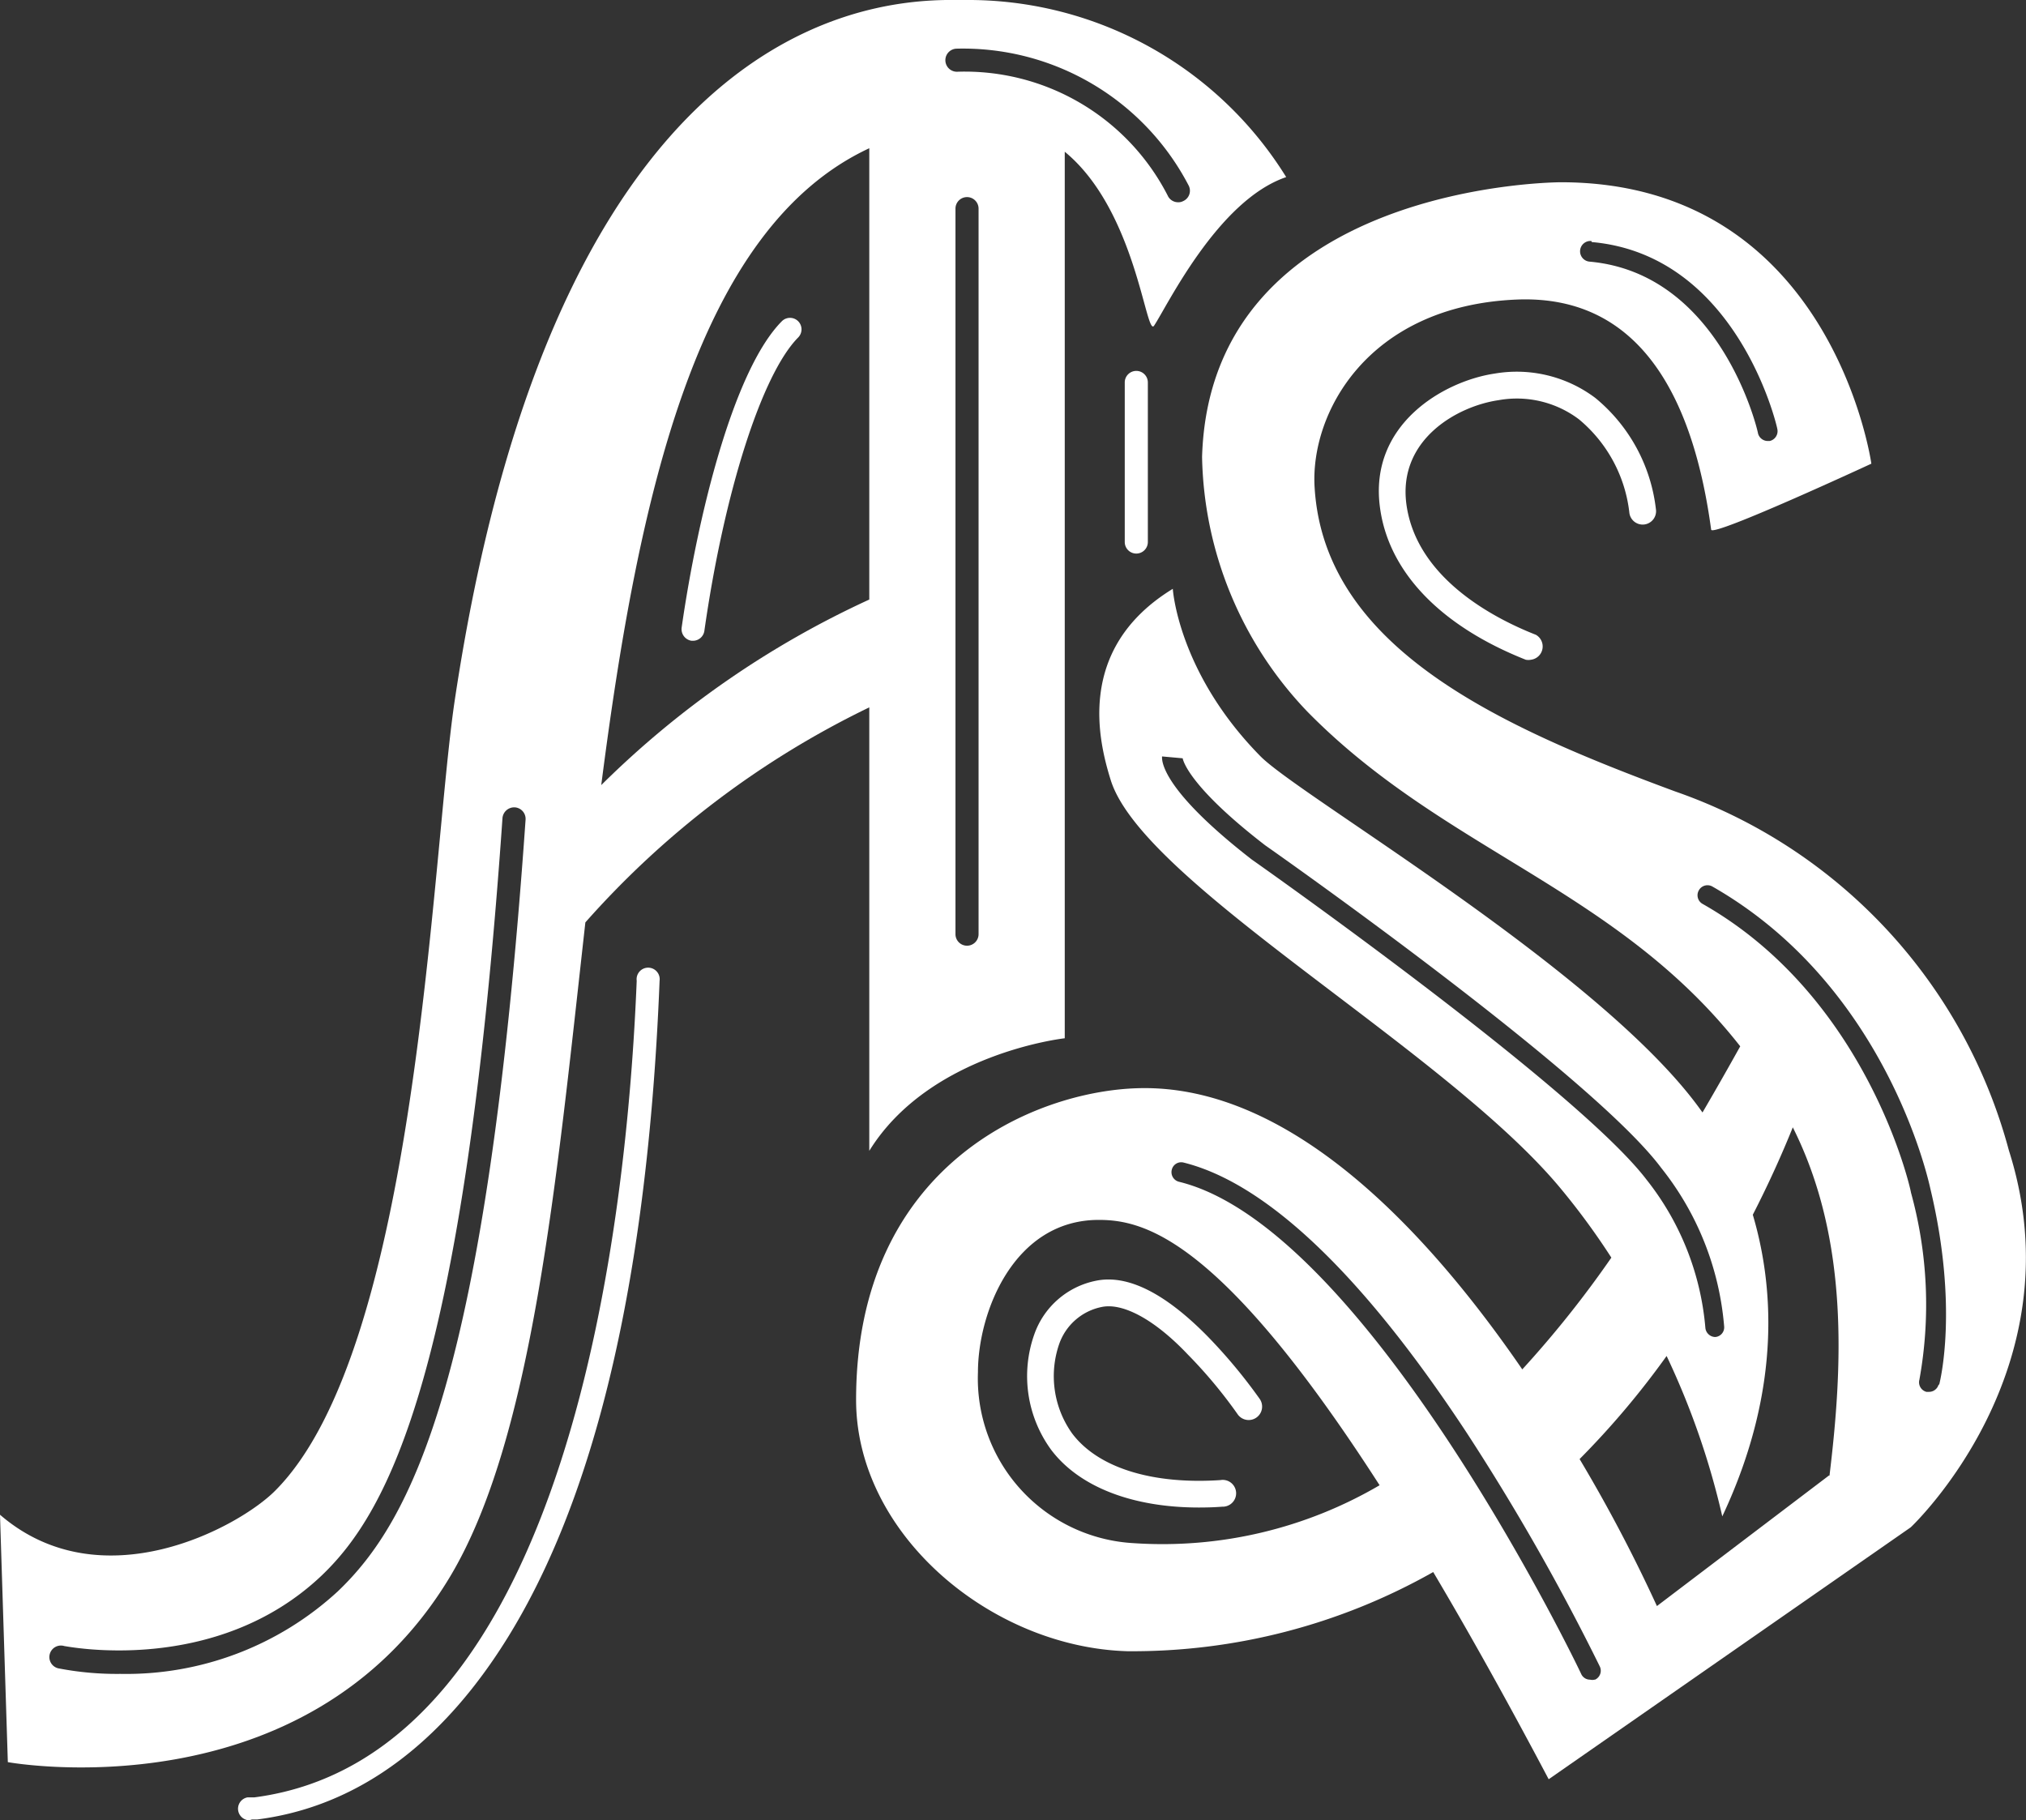<svg id="Layer_1" data-name="Layer 1" xmlns="http://www.w3.org/2000/svg" viewBox="0 0 98.26 88.29"><rect x="0" y="0" width="98.26" height="88.29" fill="#333333" stroke="none"/><defs><style>.cls-1{fill:#fff;}</style></defs><title>icon_white</title><path class="cls-1" d="M74.25,32A.69.69,0,0,1,74,32c-4.14-1.64-6.65-4.26-7.07-7.37-.56-4.06,3.12-6.15,5.56-6.51a6.34,6.34,0,0,1,4.88,1.18,8.19,8.19,0,0,1,2.94,5.39.65.65,0,1,1-1.29.15,6.89,6.89,0,0,0-2.44-4.5,5,5,0,0,0-3.9-.93c-2,.29-4.89,1.91-4.47,5.05.48,3.53,4.14,5.49,6.28,6.33A.65.65,0,0,1,74.25,32Z"/><path class="cls-1" d="M58.15,73.12c-3.23,0-5.81-1-7.17-2.8a6.06,6.06,0,0,1-.82-5.59,4,4,0,0,1,3-2.61c1.52-.31,3.33.59,5.39,2.68a25.48,25.48,0,0,1,2.55,3.06.65.65,0,0,1-1.08.73,23.06,23.06,0,0,0-2.41-2.89C56,64,54.47,63.19,53.45,63.39a2.76,2.76,0,0,0-2.08,1.8A4.78,4.78,0,0,0,52,69.53c1.25,1.66,3.87,2.48,7.19,2.26a.65.65,0,1,1,.09,1.29C58.9,73.11,58.52,73.12,58.15,73.12Z"/><path class="cls-1" d="M97.43,55.8A25.37,25.37,0,0,0,81.25,38.39c-8.4-3.11-17-6.91-17.49-14.72-.24-3.58,2.53-8.83,9.79-9.14,6.19-.26,8.62,5.1,9.44,11.16.05.38,7.77-3.2,7.77-3.2S88.85,8.84,75.7,8.84c0,0-17,0-17.4,13.32a18.35,18.35,0,0,0,5.1,12.35c6.63,6.76,15,8.59,21,16.24q-.9,1.62-1.83,3.21c-4.72-6.73-19.49-15.3-21.44-17.28-4-4.06-4.25-8.12-4.25-8.12-4.77,2.92-3.57,7.49-3,9.31,1.61,5,16.13,13,21.74,19.69A34.48,34.48,0,0,1,78.15,61a51.1,51.1,0,0,1-4.32,5.42c-4.6-6.7-11.22-13.8-18.56-13.64-5.09.11-13.75,3.74-13.75,15.12,0,6.52,6.55,12,13.16,12.19a29.62,29.62,0,0,0,14.83-3.84c1.69,2.85,3.55,6.17,5.6,10.05L92.67,74.08S100.82,66.43,97.43,55.8ZM77.2,11.74c7.09.63,9,9,9,9.07a.49.49,0,0,1-.37.58h-.1a.49.49,0,0,1-.47-.38c0-.08-1.78-7.75-8.17-8.32a.48.48,0,1,1,.09-1ZM60.71,41.69c-4.17-3.24-4.38-4.67-4.35-5l1,.09v0s.15,1.25,4,4.22c.63.44,15.86,11.15,19.21,15.65a14.2,14.2,0,0,1,3.05,7.68.47.47,0,0,1-.43.52h0a.49.49,0,0,1-.48-.44,13.38,13.38,0,0,0-2.86-7.2C76.46,52.77,60.87,41.8,60.71,41.69ZM55,74.85a8,8,0,0,1-7.57-8.29c0-2.91,1.74-7.39,5.86-7.39,2.18,0,5.9.87,13.62,12.87A20.83,20.83,0,0,1,55,74.85Zm22.33,6.62a.41.41,0,0,1-.21,0,.47.47,0,0,1-.43-.27C76.61,81,66.3,59.55,57.18,57.32a.48.48,0,0,1-.35-.58.47.47,0,0,1,.58-.35c4,1,8.67,5.41,13.76,13.16a108.9,108.9,0,0,1,6.42,11.28A.48.48,0,0,1,77.36,81.47Zm11.37-9.9L80.36,77.9a74.7,74.7,0,0,0-3.75-7.13,40.89,40.89,0,0,0,4.22-5,37.86,37.86,0,0,1,2.7,7.78c3-6.37,2.41-11.49,1.48-14.63.8-1.56,1.44-3,1.94-4.24C89.7,60.15,89.36,66.37,88.73,71.57Zm5.32-4.41a.48.48,0,0,1-.47.35h-.12a.48.48,0,0,1-.34-.59,20.44,20.44,0,0,0-.41-9.08c0-.1-2.06-9.44-10.11-14a.48.48,0,0,1-.18-.65.48.48,0,0,1,.66-.19c8.43,4.81,10.48,14.25,10.57,14.65C95,63.41,94.09,67,94.05,67.16Z"/><path class="cls-1" d="M12.09,88.29A.56.56,0,0,1,12,87.18l.33,0c15.4-2,18.1-28.35,18.55-39.61a.56.56,0,1,1,1.11,0c-.64,16.1-3.74,27.7-9.23,34.5-2.91,3.6-6.37,5.68-10.28,6.18l-.26,0Z"/><path class="cls-1" d="M46.81,0C44.07,0,27.29-1,22.05,34c-1.14,7.66-1.78,31.38-8.71,38.31C11.6,74.06,4.93,77.72,0,73.47l.38,12s14.47,2.64,21.45-9c4-6.68,5.15-19.13,6.56-31.73A43.81,43.81,0,0,1,42.16,34.31V55.82c2.93-4.74,9.48-5.46,9.48-5.46v-43c3.46,2.84,3.93,9,4.33,8.44.62-.92,3.08-6.08,6.41-7.21A18.14,18.14,0,0,0,46.81,0ZM16.38,77.19a15.15,15.15,0,0,1-10.55,4,14.86,14.86,0,0,1-2.95-.26.56.56,0,1,1,.24-1.09c.07,0,7.32,1.49,12.49-3.43,3.28-3.14,6.9-9.95,8.76-36.73a.57.57,0,0,1,.6-.52.56.56,0,0,1,.52.6C23.6,66.82,20,73.74,16.38,77.19ZM42.16,29.08a45.25,45.25,0,0,0-13,9c1.8-14,4.64-27,13-30.89Zm5.3,16.23a.56.56,0,0,1-1.12,0V10.12a.56.56,0,1,1,1.12,0ZM57.37,9.76a.46.46,0,0,1-.23.05.55.55,0,0,1-.51-.33,11.06,11.06,0,0,0-10.22-6,.56.56,0,1,1,0-1.12A12.34,12.34,0,0,1,57.65,9,.55.55,0,0,1,57.37,9.76Z"/><path class="cls-1" d="M33.61,31.08h-.07a.57.57,0,0,1-.48-.64c.77-5.37,2.5-12.48,4.86-14.86a.56.56,0,0,1,.79,0,.56.56,0,0,1,0,.79c-1.76,1.78-3.59,7.5-4.55,14.24A.56.56,0,0,1,33.61,31.08Z"/><path class="cls-1" d="M55.11,26.85a.56.56,0,0,1-.56-.56V18.55a.56.56,0,1,1,1.12,0v7.74A.56.56,0,0,1,55.11,26.85Z"/></svg>